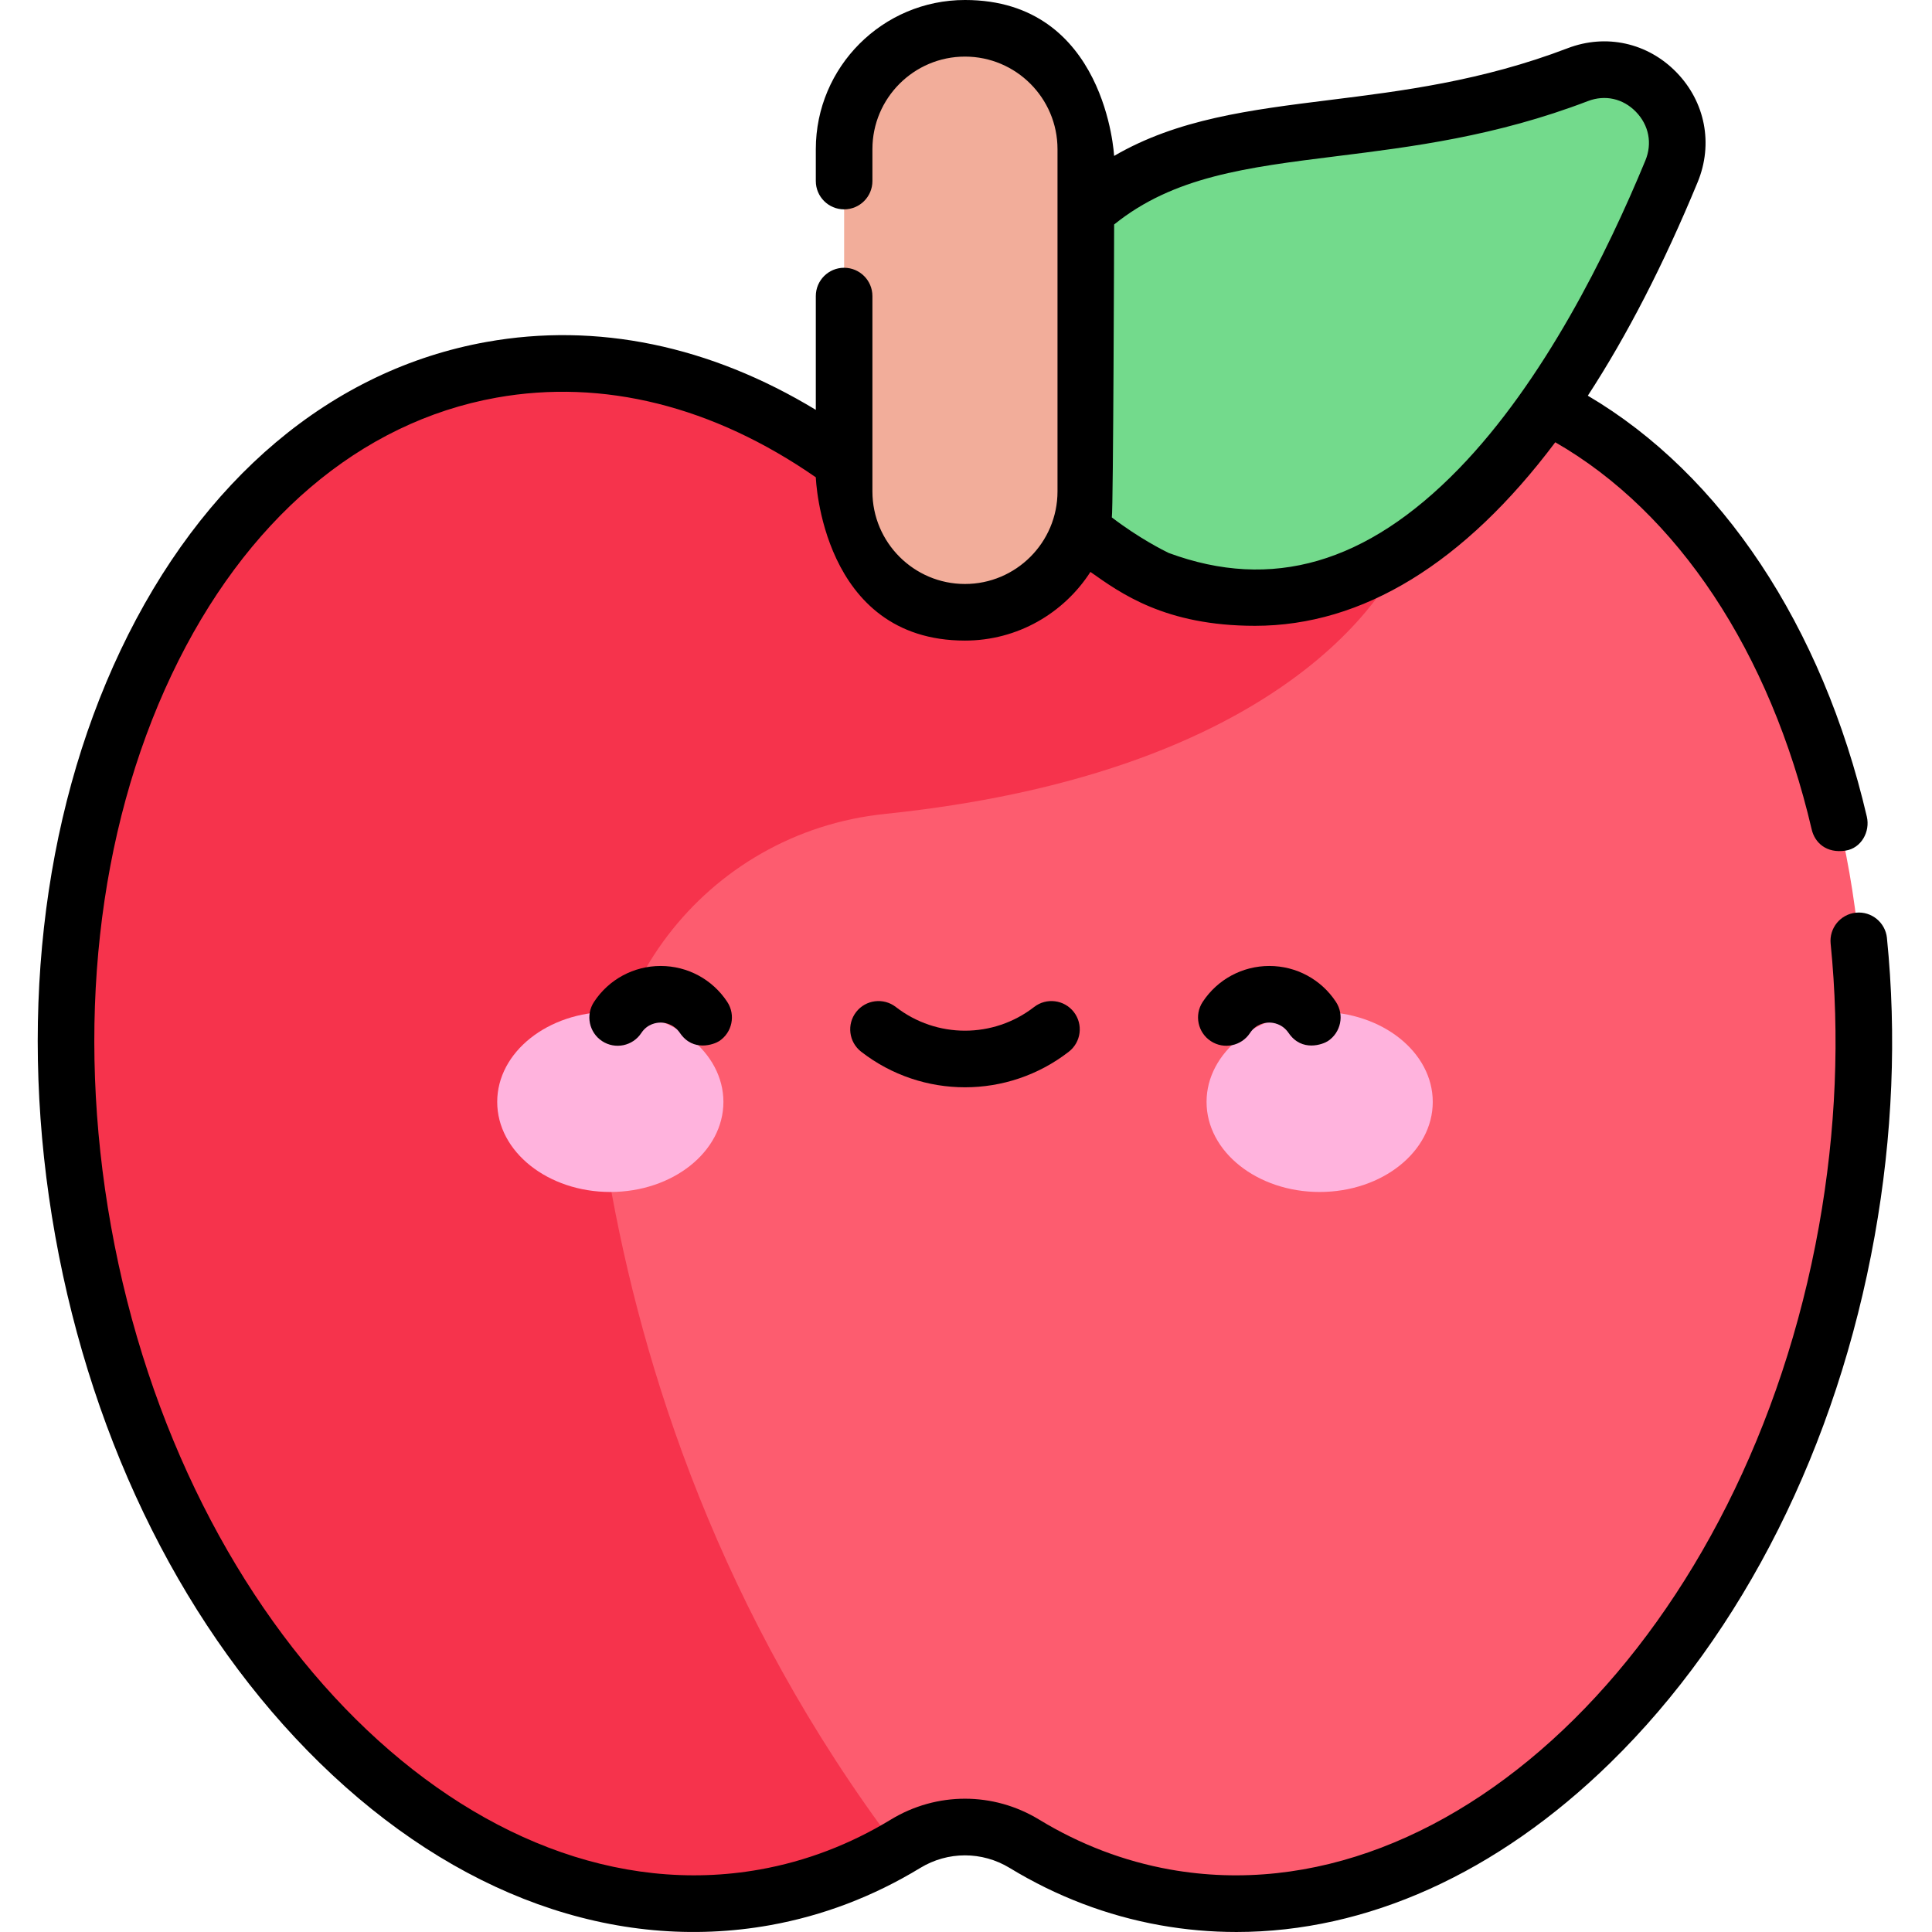 <svg height="512pt" viewBox="-10 0 512 512.001" width="512pt" xmlns="http://www.w3.org/2000/svg"><path d="m371.207 98.004c-32.922-5.895-66.031 4.105-94.977 25.738-18.133 13.555-42.867 13.555-61 0-28.945-21.633-62.059-31.633-94.98-25.738-79.781 14.285-128.23 116.484-108.215 228.27 20.016 111.789 100.918 190.828 180.699 176.543 13.352-2.391 25.828-7.246 37.25-14.199 9.703-5.902 21.789-5.902 31.492 0 11.422 6.953 23.895 11.809 37.25 14.199 79.781 14.285 160.684-64.754 180.699-176.543 20.012-111.785-28.438-213.984-108.219-228.27zm0 0" fill="#fd5c6f"/><path d="m224.461 215.707c117.395-12.145 137.781-69.777 137.781-69.777v-49.141c-29.934-2.77-59.695 7.285-86.012 26.957-18.133 13.555-42.867 13.555-61.004 0-28.945-21.637-62.055-31.637-94.977-25.742-79.781 14.285-128.23 116.484-108.215 228.27 20.016 111.789 100.918 190.828 180.699 176.543 12.52-2.242 24.266-6.652 35.102-12.922-46.984-62.25-67.703-127.172-76.516-178.074-8.176-47.195 25.496-91.184 73.141-96.113zm0 0" fill="#f6334c"/><path d="m296.805 153.461s-65.918-30.133-32.395-81.582c31.902-48.957 80.883-28.039 143.73-52.098 15.867-6.074 31.316 9.918 24.828 25.625-22.578 54.668-68.074 133.496-136.164 108.055zm0 0" fill="#73da8c"/><path d="m245.73 162.262c-17.688 0-32.027-14.34-32.027-32.027v-90.707c0-17.688 14.34-32.027 32.027-32.027s32.023 14.34 32.023 32.027v90.707c0 17.688-14.336 32.027-32.023 32.027zm0 0" fill="#f2ad9a"/><path d="m181.711 292.02c0-13.184-13.422-23.867-29.973-23.867-16.555 0-29.973 10.684-29.973 23.867 0 13.184 13.418 23.867 29.973 23.867 16.551 0 29.973-10.684 29.973-23.867zm0 0" fill="#ffb3dd"/><path d="m369.695 292.02c0-13.184-13.418-23.867-29.973-23.867-16.555 0-29.973 10.684-29.973 23.867 0 13.184 13.418 23.867 29.973 23.867 16.555 0 29.973-10.684 29.973-23.867zm0 0" fill="#ffb3dd"/><path d="m264.051 266.867c-10.789 8.367-25.852 8.367-36.641 0-3.273-2.539-7.984-1.945-10.523 1.328-2.535 3.273-1.941 7.984 1.332 10.523 8.098 6.285 17.805 9.426 27.512 9.426s19.414-3.141 27.512-9.426c3.273-2.539 3.871-7.25 1.332-10.523-2.539-3.273-7.254-3.867-10.523-1.328zm0 0"/><path d="m165.078 255.992c-7.141 0-13.742 3.562-17.66 9.527-2.273 3.465-1.312 8.113 2.148 10.387 3.461 2.273 8.113 1.312 10.387-2.148 1.641-2.496 4.129-2.766 5.125-2.766.992 0 3.441.297 5.121 2.766 3.504 5.141 9.117 2.98 10.383 2.148 3.465-2.273 4.426-6.922 2.152-10.387-3.918-5.965-10.52-9.527-17.656-9.527zm0 0"/><path d="m326.383 255.992c-7.137 0-13.738 3.562-17.66 9.527-2.273 3.465-1.309 8.113 2.152 10.387s8.109 1.312 10.387-2.148c1.637-2.496 4.129-2.766 5.121-2.766.992 0 3.441.297 5.121 2.766 3.508 5.141 9.117 2.98 10.387 2.148 3.461-2.273 4.426-6.922 2.152-10.387-3.918-5.965-10.52-9.527-17.66-9.527zm0 0"/><path d="m490.062 248.582c-.418-4.125-4.102-7.129-8.215-6.711-4.121.418-7.125 4.098-6.707 8.219 2.465 24.41 1.426 49.598-3.098 74.863-19.258 107.535-96.406 184.016-171.996 170.48-12.172-2.18-23.836-6.629-34.676-13.227-12.113-7.371-27.168-7.371-39.285 0-10.84 6.598-22.504 11.047-34.676 13.223-75.59 13.539-152.738-62.941-171.992-170.477-9.41-52.543-3.699-104.453 16.078-146.168 19.371-40.863 49.941-66.934 86.074-73.402 28.277-5.059 57.43 2.238 84.633 21.109 0 0 1.418 43.27 39.523 43.27 13.941 0 26.211-7.262 33.25-18.195 7.938 5.59 19.75 14.281 43.621 14.281 28.504 0 55.496-16.578 79.57-48.641 32.359 18.57 56.957 55.555 67.957 102.617.809 3.457 3.863 6.406 9.012 5.594 4.09-.641 6.539-4.977 5.594-9.008-11.82-50.574-38.543-90.695-73.938-111.547 10.352-15.879 20.094-34.773 29.109-56.594 4.172-10.109 2.016-21.27-5.641-29.125-7.613-7.812-18.648-10.254-28.805-6.367-22.734 8.703-44.109 11.363-62.969 13.711-21.355 2.66-40.422 5.043-57.234 14.832 0 0-2.074-41.32-39.523-41.32-21.797 0-39.527 17.73-39.527 39.527v8.453c0 4.145 3.359 7.5 7.5 7.5s7.5-3.355 7.5-7.5v-8.453c0-13.523 11.004-24.527 24.527-24.527 13.523 0 24.523 11 24.523 24.527v90.707c0 13.523-11 24.527-24.523 24.527-13.523 0-24.527-11.004-24.527-24.527v-51.773c0-4.141-3.359-7.5-7.5-7.5s-7.5 3.359-7.5 7.5v30.156c-28.09-17.02-57.98-23.242-87.273-17.996-41.039 7.348-75.48 36.375-96.988 81.742-21.105 44.516-27.242 99.645-17.289 155.234 9.953 55.586 34.84 105.16 70.078 139.59 35.91 35.082 78.285 50.355 119.324 43.012 14-2.508 27.402-7.613 39.828-15.176 7.305-4.445 16.383-4.445 23.691 0 12.426 7.562 25.828 12.668 39.828 15.176 6.734 1.207 13.5 1.801 20.273 1.801 34.492 0 69.035-15.488 99.051-44.812 35.238-34.426 60.125-84 70.078-139.59 4.77-26.633 5.867-53.219 3.258-79.016zm-145.719-207.207c19.707-2.453 42.043-5.234 66.477-14.59 4.535-1.734 9.285-.68 12.703 2.828 3.453 3.547 4.395 8.379 2.516 12.93-10.098 24.449-26.875 58.469-49.461 81.703-24.395 25.094-49.535 32.391-76.855 22.297-1.258-.605-7.812-3.871-15.078-9.422.395-2.238.613-77.629.613-77.629 15.746-12.715 35.043-15.121 59.086-18.117zm0 0"/></svg>